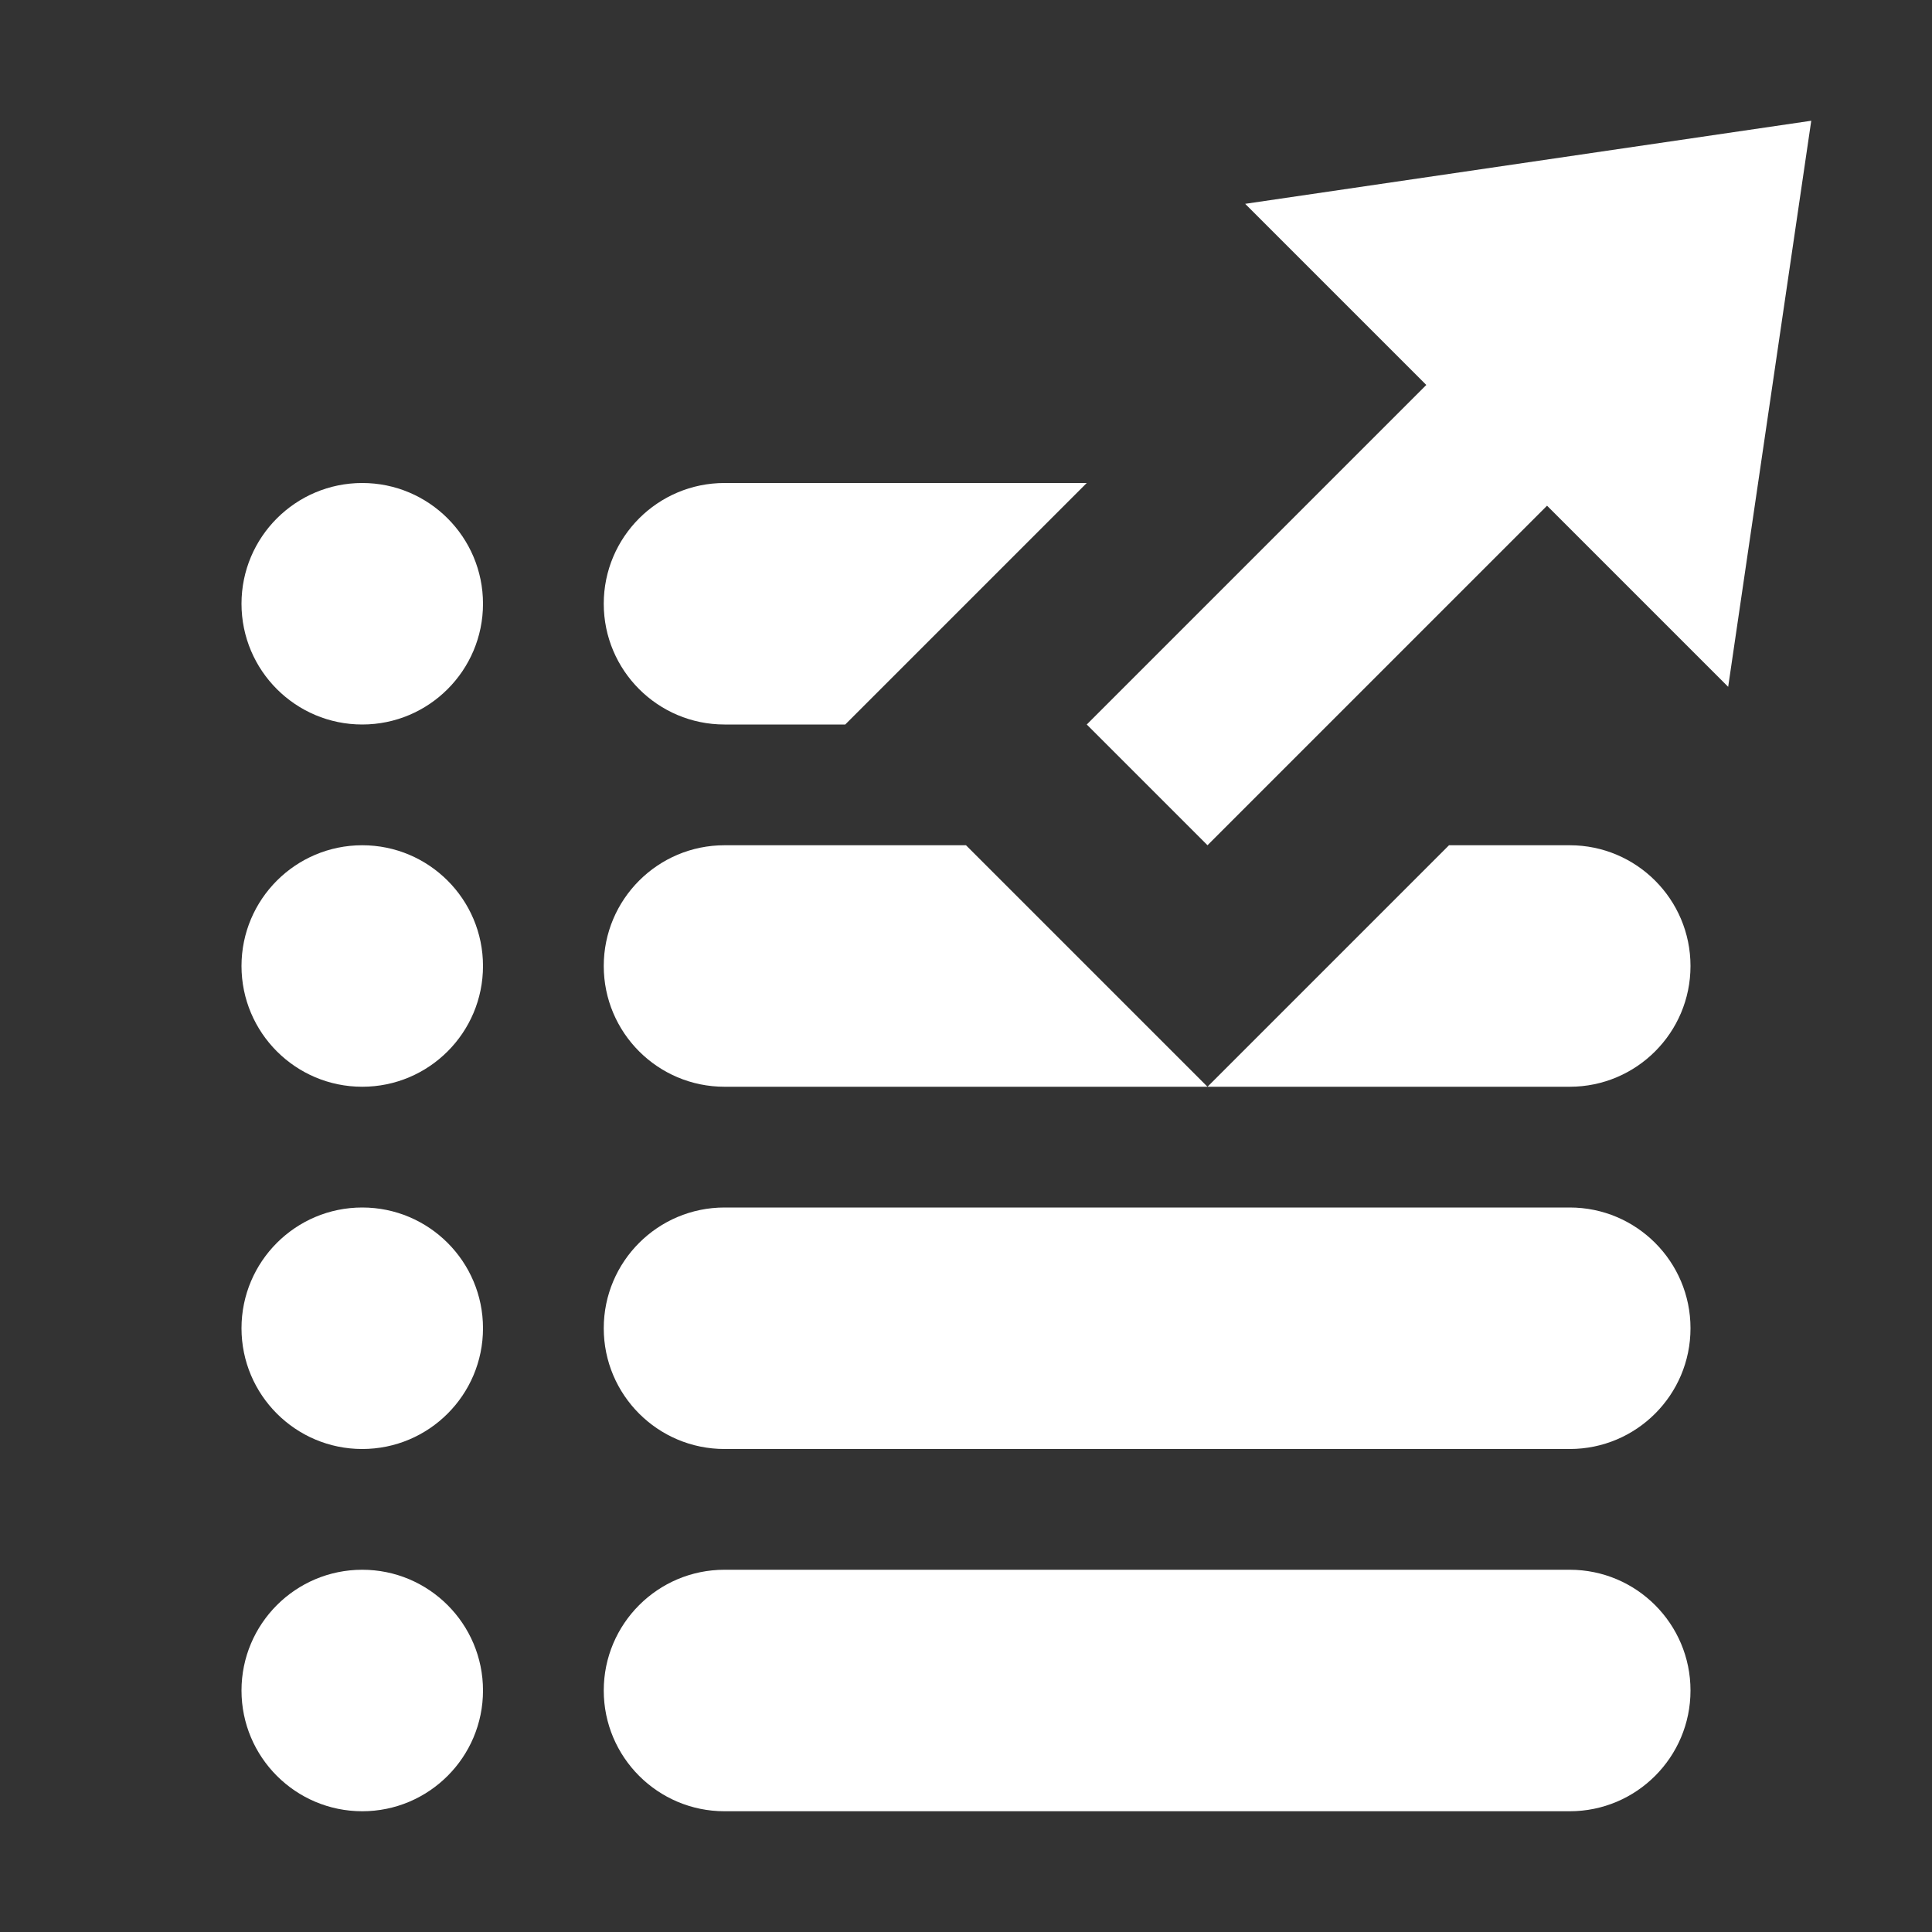 <?xml version="1.0" encoding="UTF-8" standalone="no"?>
<!-- Created with Inkscape (http://www.inkscape.org/) -->

<svg
   xmlns:dc="http://purl.org/dc/elements/1.1/"
   xmlns:cc="http://creativecommons.org/ns#"
   xmlns:rdf="http://www.w3.org/1999/02/22-rdf-syntax-ns#"
   xmlns:svg="http://www.w3.org/2000/svg"
   xmlns="http://www.w3.org/2000/svg"
   xmlns:sodipodi="http://sodipodi.sourceforge.net/DTD/sodipodi-0.dtd"
   xmlns:inkscape="http://www.inkscape.org/namespaces/inkscape"
   width="16"
   height="16"
   id="svg2"
   version="1.1"
   inkscape:version="0.48.5 r10040">
  <rect width="100%" height="100%" fill="#333333" stroke="none"/>
  <defs
     id="defs4" />
  <sodipodi:namedview
     id="base"
     pagecolor="#ffffff"
     bordercolor="#666666"
     borderopacity="1.0"
     inkscape:pageopacity="0.0"
     inkscape:pageshadow="2"
     inkscape:zoom="27.798135"
     inkscape:cx="8"
     inkscape:cy="12.129155"
     inkscape:document-units="px"
     inkscape:current-layer="layer1"
     showgrid="true"
     inkscape:snap-grids="true"
     inkscape:object-paths="false"
     inkscape:snap-to-guides="true"
     inkscape:snap-global="true"
     inkscape:window-width="1182"
     inkscape:window-height="855"
     inkscape:window-x="517"
     inkscape:window-y="204"
     inkscape:window-maximized="0">
    <inkscape:grid
       type="xygrid"
       id="grid2985"
       empspacing="5"
       visible="true"
       enabled="true"
       snapvisiblegridlinesonly="true" />
  </sodipodi:namedview>
  <g
     inkscape:label="Calque 1"
     inkscape:groupmode="layer"
     id="layer1"
     transform="translate(0,-1036.362)">
    <path
       style="fill:#ffffff;fill-opacity:1;stroke:none"
       d="M 3 4 C 2.448 4 2 4.448 2 5 C 2 5.552 2.448 6 3 6 C 3.552 6 4 5.552 4 5 C 4 4.448 3.552 4 3 4 z M 6 4 C 5.448 4 5 4.448 5 5 C 5 5.552 5.448 6 6 6 L 7 6 L 9 4 L 6 4 z M 3 7 C 2.448 7 2 7.448 2 8 C 2 8.552 2.448 9 3 9 C 3.552 9 4 8.552 4 8 C 4 7.448 3.552 7 3 7 z M 6 7 C 5.448 7 5 7.448 5 8 C 5 8.552 5.448 9 6 9 L 10 9 L 8 7 L 6 7 z M 10 9 L 13 9 C 13.552 9 14 8.552 14 8 C 14 7.448 13.552 7 13 7 L 12 7 L 10 9 z M 3 10 C 2.448 10 2 10.448 2 11 C 2 11.552 2.448 12 3 12 C 3.552 12 4 11.552 4 11 C 4 10.448 3.552 10 3 10 z M 6 10 C 5.448 10 5 10.448 5 11 C 5 11.552 5.448 12 6 12 L 13 12 C 13.552 12 14 11.552 14 11 C 14 10.448 13.552 10 13 10 L 6 10 z M 3 13 C 2.448 13 2 13.448 2 14 C 2 14.552 2.448 15 3 15 C 3.552 15 4 14.552 4 14 C 4 13.448 3.552 13 3 13 z M 6 13 C 5.448 13 5 13.448 5 14 C 5 14.552 5.448 15 6 15 L 13 15 C 13.552 15 14 14.552 14 14 C 14 13.448 13.552 13 13 13 L 6 13 z "
       transform="translate(0,1036.362)"
       id="path2989" />
    <path
       style="font-size:medium;font-style:normal;font-variant:normal;font-weight:normal;font-stretch:normal;text-indent:0;text-align:start;text-decoration:none;line-height:normal;letter-spacing:normal;word-spacing:normal;text-transform:none;direction:ltr;block-progression:tb;writing-mode:lr-tb;text-anchor:start;baseline-shift:baseline;color:#000000;fill:#ffffff;fill-opacity:1;fill-rule:nonzero;stroke:none;stroke-width:1.4;marker:none;visibility:visible;display:inline;overflow:visible;enable-background:accumulate;font-family:Sans;-inkscape-font-specification:Sans"
       d="m 16.625,1035.737 c -5.875,-4.792 -2.938,-2.396 0,0 z m -6.625,7.625 1.312,-1.312 1.5,-1.5 0.5,0.5 1,1 0.688,-4.688 -4.688,0.688 1,1 0.5,0.5 -0.5,0.5 L 9,1042.362 z"
       id="path3786-2"
       inkscape:connector-curvature="0"
       sodipodi:nodetypes="cccccccccccccc" />
  </g>
</svg>
